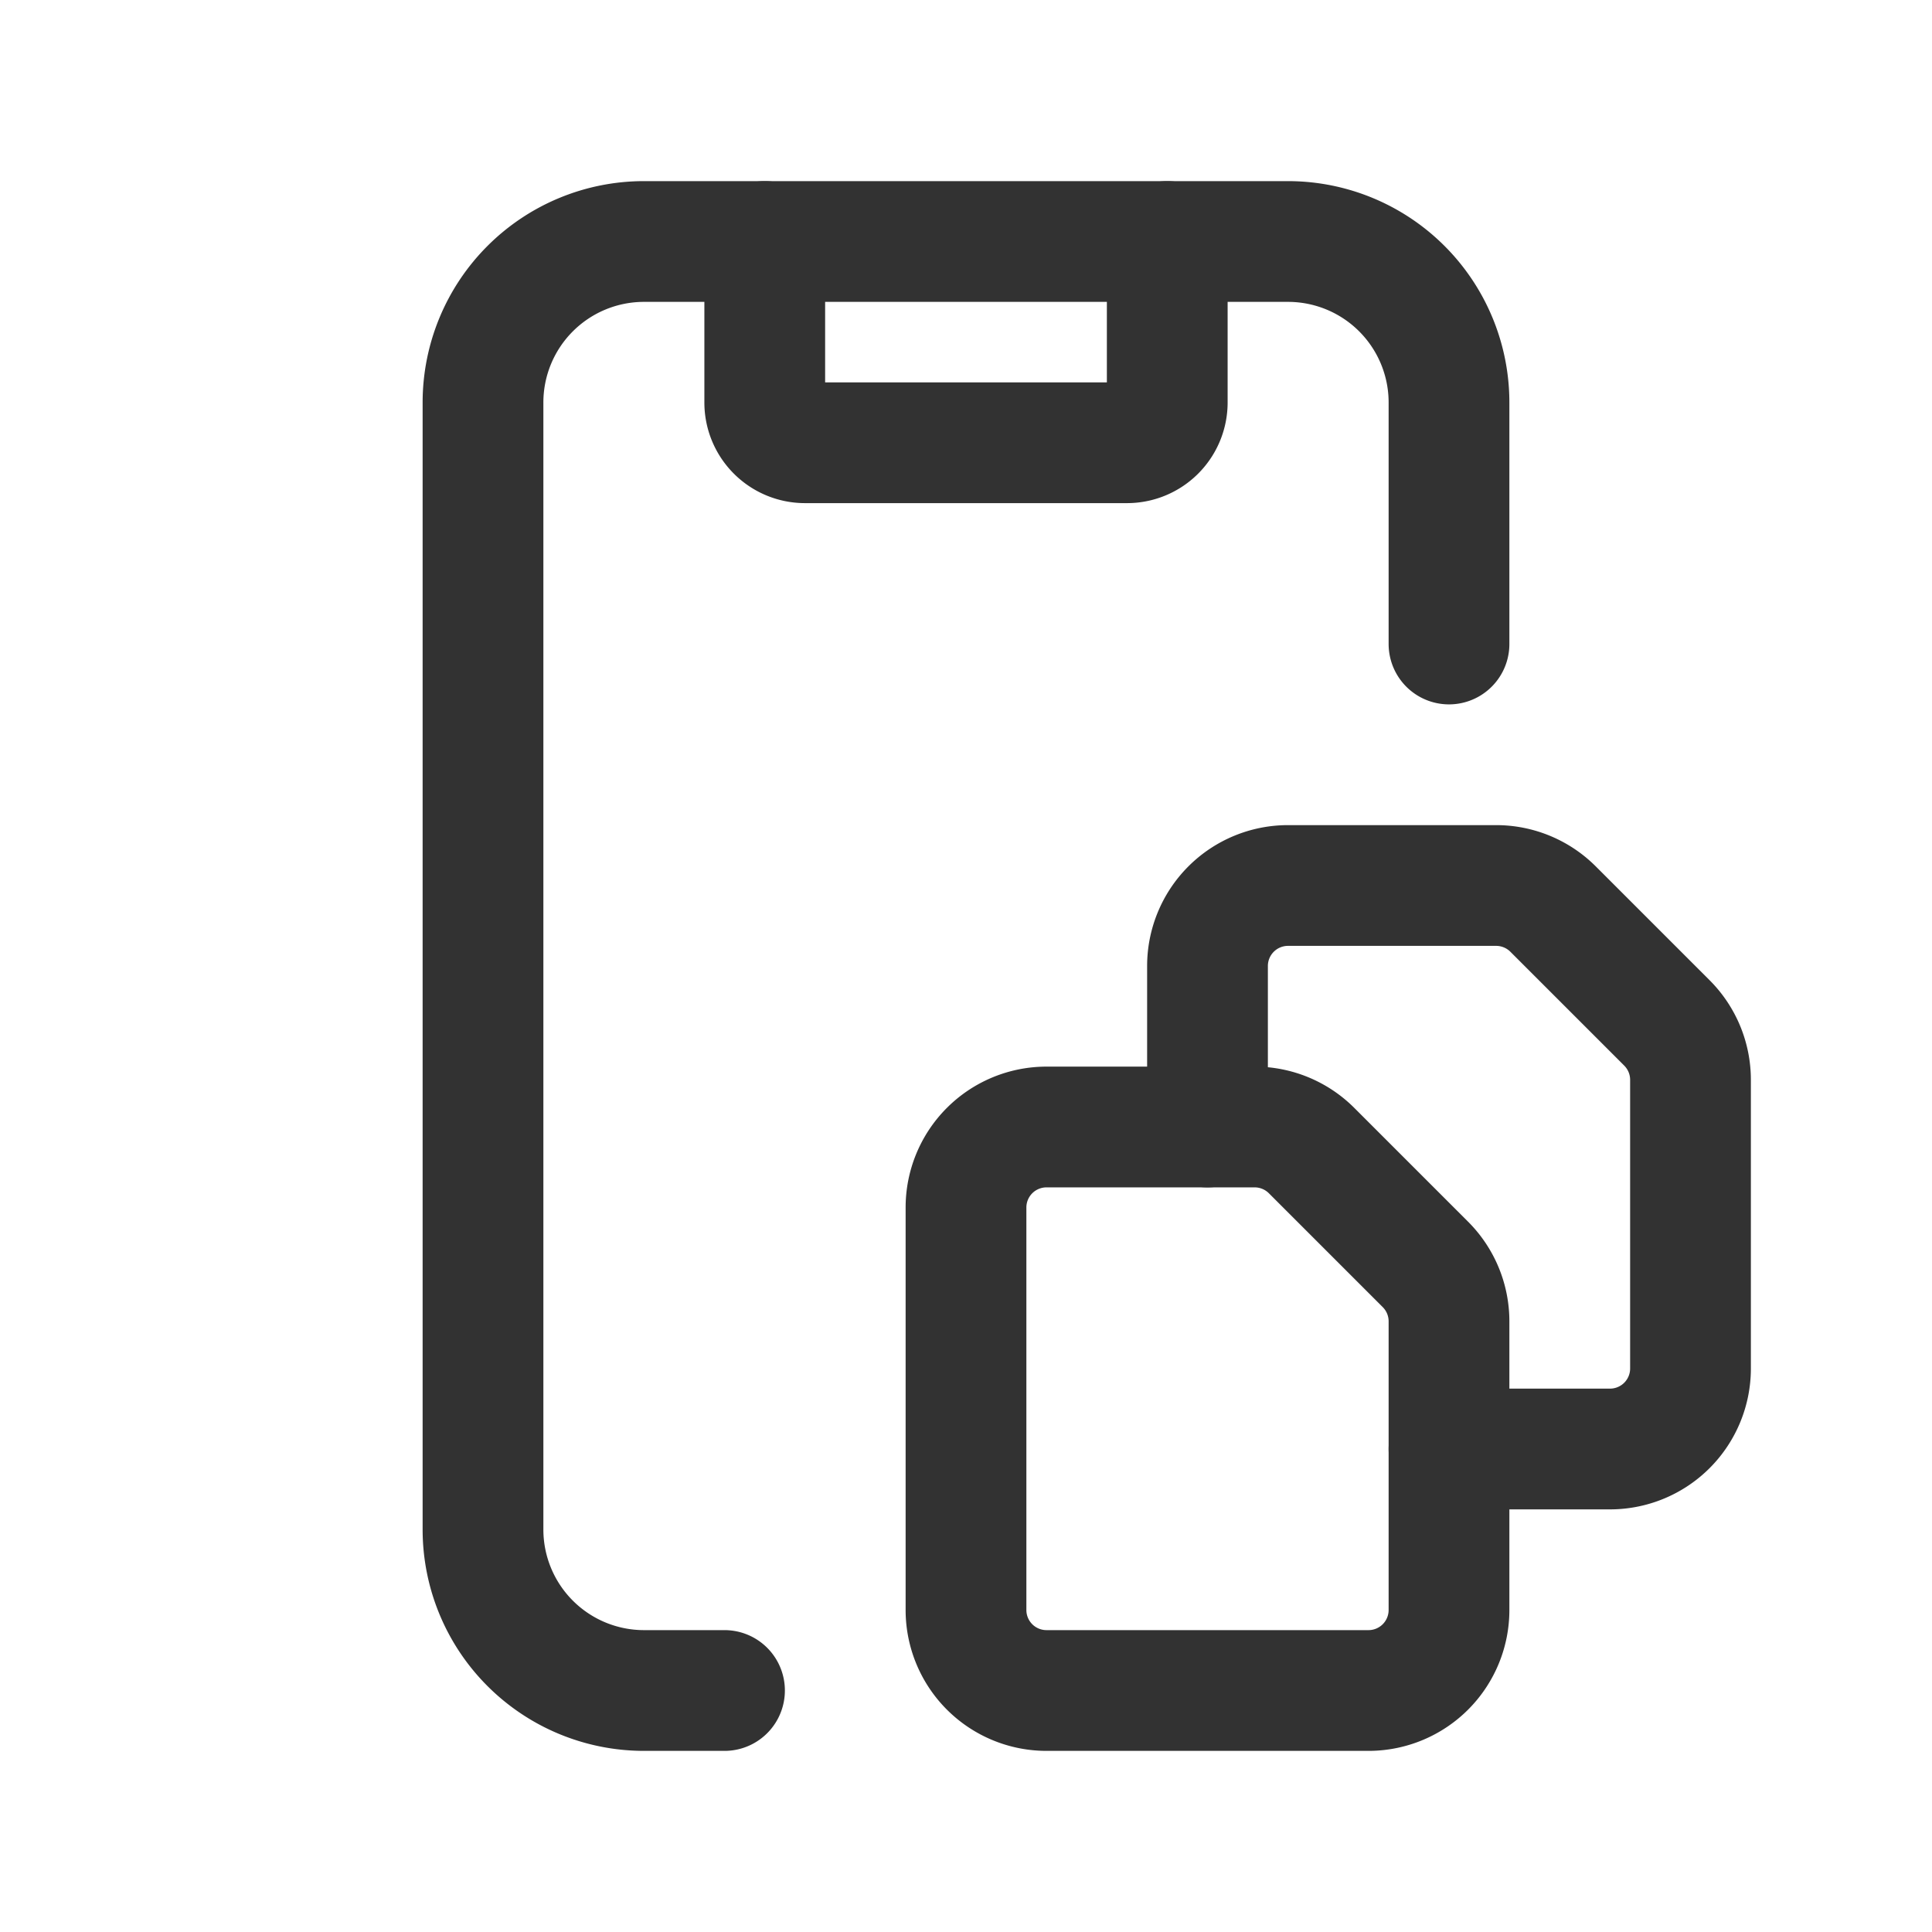 <svg id="Layer_3" data-name="Layer 3" xmlns="http://www.w3.org/2000/svg" viewBox="0 0 24 24"><path d="M17.707,15.707l-1.414-1.414A1,1,0,0,0,15.586,14H13a1,1,0,0,0-1,1v5a1,1,0,0,0,1,1h4a1,1,0,0,0,1-1V16.414A1,1,0,0,0,17.707,15.707Z" fill="none" stroke="#323232" stroke-linecap="round" stroke-linejoin="round" stroke-width="1.5"/><path d="M18,18h2a1,1,0,0,0,1-1V13.414a1,1,0,0,0-.293-.707l-1.414-1.414A1,1,0,0,0,18.586,11H16a1,1,0,0,0-1,1v2" fill="none" stroke="#323232" stroke-linecap="round" stroke-linejoin="round" stroke-width="1.5"/><path d="M9,21H8a2,2,0,0,1-2-2V5A2,2,0,0,1,8,3h8a2,2,0,0,1,2,2V8" fill="none" stroke="#323232" stroke-linecap="round" stroke-linejoin="round" stroke-width="1.5"/><path d="M14.5,3V5a.5.5,0,0,1-.5.5H10A.5.5,0,0,1,9.5,5V3" fill="none" stroke="#323232" stroke-linecap="round" stroke-linejoin="round" stroke-width="1.5"/><path d="M0,0H24V24H0Z" fill="none"/></svg>